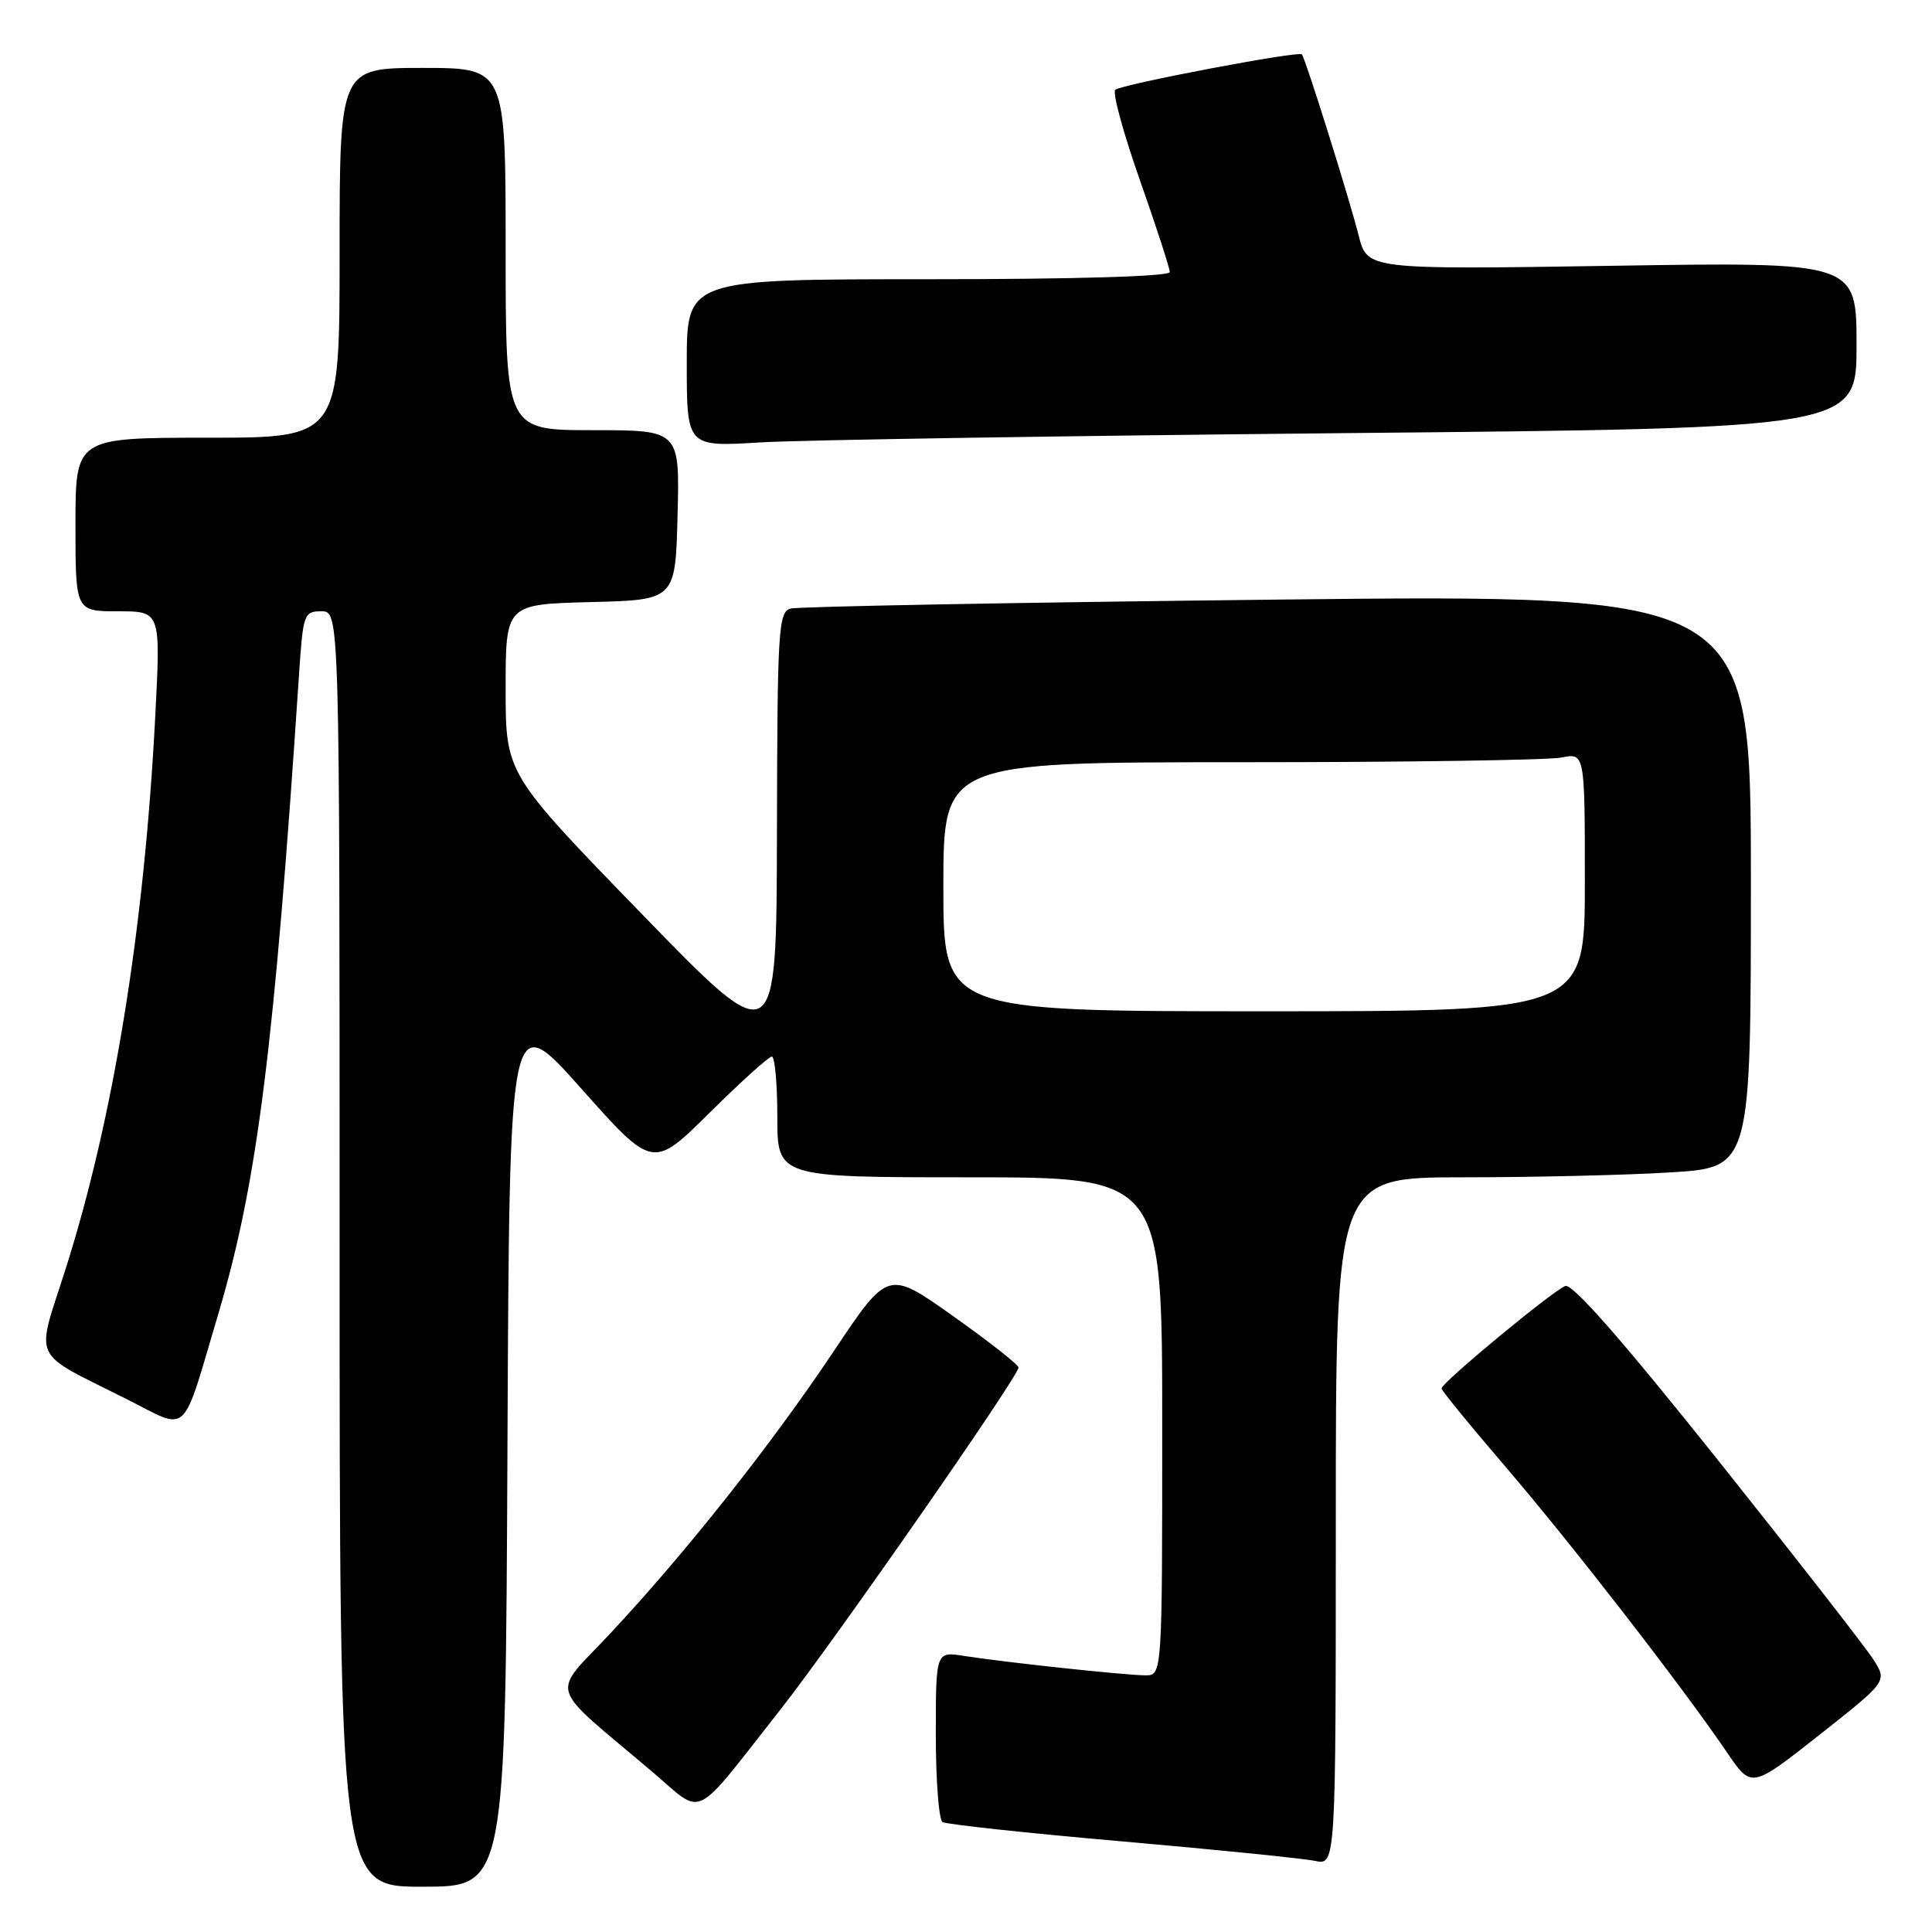 <?xml version="1.0" encoding="UTF-8" standalone="no"?>
<!DOCTYPE svg PUBLIC "-//W3C//DTD SVG 1.1//EN" "http://www.w3.org/Graphics/SVG/1.1/DTD/svg11.dtd" >
<svg xmlns="http://www.w3.org/2000/svg" xmlns:xlink="http://www.w3.org/1999/xlink" version="1.1" viewBox="0 0 256 256">
 <g >
 <path fill="currentColor"
d=" M 67.24 191.77 C 67.50 133.54 67.50 133.54 77.00 144.22 C 86.50 154.90 86.50 154.90 94.02 147.45 C 98.16 143.35 101.87 140.00 102.27 140.00 C 102.67 140.00 103.00 143.60 103.00 148.00 C 103.00 156.00 103.00 156.00 128.50 156.00 C 154.00 156.00 154.00 156.00 154.00 189.00 C 154.00 222.00 154.00 222.00 151.75 221.99 C 149.12 221.98 133.19 220.27 127.75 219.42 C 124.00 218.82 124.00 218.82 124.00 229.85 C 124.00 235.92 124.40 241.13 124.89 241.43 C 125.38 241.74 136.07 242.89 148.64 243.99 C 161.21 245.09 172.74 246.26 174.25 246.58 C 177.00 247.16 177.00 247.16 177.00 201.58 C 177.00 156.00 177.00 156.00 193.84 156.00 C 203.11 156.00 215.48 155.71 221.34 155.35 C 232.00 154.70 232.00 154.70 232.00 116.73 C 232.00 78.76 232.00 78.76 169.25 79.45 C 134.74 79.83 105.71 80.37 104.75 80.64 C 103.14 81.10 103.00 83.41 102.95 110.32 C 102.89 139.50 102.89 139.50 84.95 121.01 C 67.00 102.52 67.00 102.52 67.00 91.29 C 67.00 80.07 67.00 80.07 78.25 79.78 C 89.50 79.50 89.50 79.50 89.78 68.25 C 90.07 57.00 90.07 57.00 78.53 57.00 C 67.00 57.00 67.00 57.00 67.00 33.00 C 67.00 9.00 67.00 9.00 56.00 9.00 C 45.00 9.00 45.00 9.00 45.00 33.50 C 45.00 58.00 45.00 58.00 27.50 58.00 C 10.00 58.00 10.00 58.00 10.00 69.50 C 10.00 81.00 10.00 81.00 15.65 81.00 C 21.29 81.00 21.29 81.00 20.58 94.75 C 19.13 123.01 15.05 148.15 8.67 168.22 C 4.72 180.61 3.92 178.91 16.78 185.39 C 25.19 189.62 23.97 190.76 28.96 173.98 C 34.10 156.68 36.35 138.78 39.63 89.25 C 40.16 81.35 40.28 81.00 42.59 81.00 C 45.00 81.00 45.00 81.00 45.00 165.50 C 45.00 250.00 45.00 250.00 55.99 250.00 C 66.98 250.00 66.98 250.00 67.24 191.77 Z  M 103.43 226.50 C 110.50 217.51 135.02 182.28 134.96 181.20 C 134.93 180.81 131.03 177.75 126.29 174.39 C 117.67 168.27 117.67 168.27 110.50 179.01 C 102.18 191.45 90.97 205.62 80.92 216.38 C 72.94 224.93 72.28 222.77 86.50 234.83 C 93.39 240.67 91.57 241.57 103.43 226.50 Z  M 248.25 219.92 C 247.25 218.34 237.97 206.43 227.62 193.45 C 215.06 177.70 208.35 170.04 207.41 170.40 C 205.71 171.05 190.99 183.24 191.01 183.98 C 191.02 184.26 194.89 189.00 199.61 194.50 C 208.27 204.60 222.93 223.51 228.86 232.24 C 232.08 236.98 232.08 236.98 241.07 229.89 C 250.07 222.79 250.07 222.79 248.25 219.92 Z  M 178.25 57.39 C 246.00 56.75 246.00 56.75 246.00 45.73 C 246.00 34.71 246.00 34.71 213.58 35.22 C 181.17 35.72 181.17 35.72 180.03 31.21 C 178.82 26.38 172.96 7.70 172.50 7.20 C 172.07 6.72 148.57 11.18 147.78 11.90 C 147.38 12.25 148.84 17.62 151.03 23.83 C 153.21 30.03 155.00 35.53 155.00 36.05 C 155.00 36.63 142.45 37.00 123.00 37.00 C 91.00 37.00 91.00 37.00 91.00 48.11 C 91.00 59.22 91.00 59.22 100.75 58.62 C 106.11 58.30 140.99 57.75 178.25 57.39 Z  M 125.00 117.50 C 125.00 101.00 125.00 101.00 164.38 101.00 C 186.03 101.00 205.16 100.72 206.88 100.38 C 210.00 99.75 210.00 99.75 210.00 116.88 C 210.00 134.00 210.00 134.00 167.50 134.00 C 125.00 134.00 125.00 134.00 125.00 117.50 Z "/>
</g>
</svg>